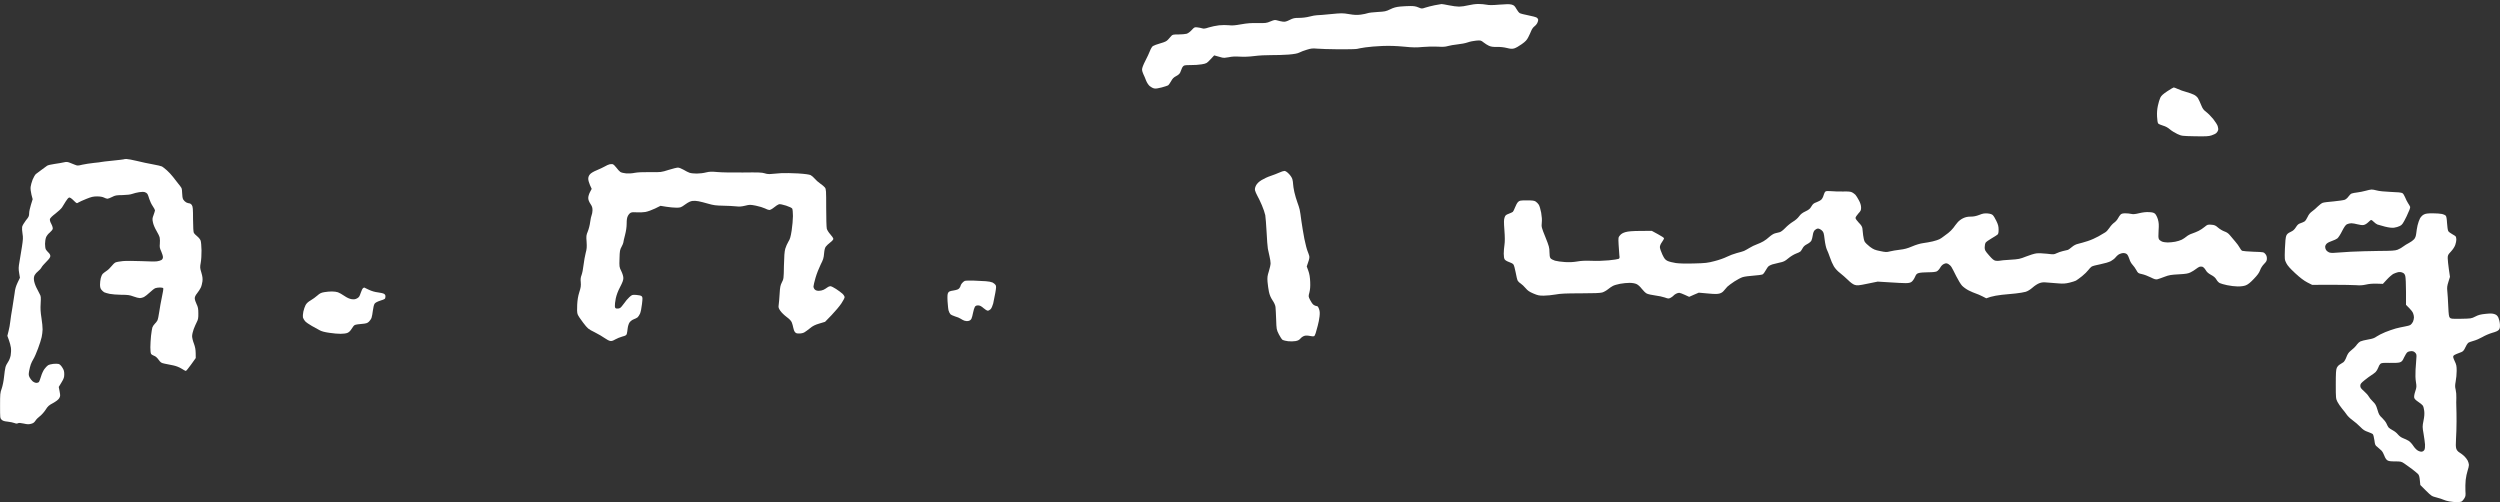 <?xml version="1.0" encoding="UTF-8" standalone="no"?><!DOCTYPE svg PUBLIC "-//W3C//DTD SVG 1.1//EN" "http://www.w3.org/Graphics/SVG/1.1/DTD/svg11.dtd"><svg width="100%" height="100%" viewBox="0 0 468 94" version="1.1" xmlns="http://www.w3.org/2000/svg" xmlns:xlink="http://www.w3.org/1999/xlink" xml:space="preserve" xmlns:serif="http://www.serif.com/" style="fill-rule:evenodd;clip-rule:evenodd;stroke-linejoin:round;stroke-miterlimit:1.414;"><rect x="0" y="0" width="468" height="94" fill="#333333" stroke="none"/><g><g><path d="M268.581,0.98c-0.595,0.124 -1.389,0.323 -1.761,0.447c-0.657,0.223 -0.67,0.223 -1.29,-0.038c-0.459,-0.198 -0.868,-0.272 -1.538,-0.26c-0.496,0 -1.351,0.05 -1.897,0.099c-0.744,0.075 -1.215,0.199 -1.86,0.521c-0.794,0.384 -1.004,0.422 -2.356,0.496c-0.819,0.037 -1.65,0.149 -1.848,0.223c-0.211,0.087 -0.794,0.199 -1.302,0.273c-0.744,0.087 -1.203,0.074 -2.195,-0.099c-1.191,-0.199 -1.389,-0.199 -3.41,0c-1.191,0.124 -2.357,0.211 -2.605,0.211c-0.235,0 -0.855,0.111 -1.364,0.248c-0.558,0.148 -1.327,0.248 -1.947,0.248c-0.892,0 -1.116,0.049 -1.785,0.384c-0.596,0.298 -0.868,0.372 -1.265,0.323c-0.285,-0.038 -0.744,-0.137 -1.017,-0.224c-0.471,-0.136 -0.571,-0.124 -1.302,0.174c-0.744,0.322 -0.905,0.335 -2.406,0.31c-1.215,-0.025 -1.984,0.037 -3.1,0.236c-1.154,0.21 -1.674,0.248 -2.294,0.173c-0.447,-0.049 -1.265,-0.049 -1.836,0.013c-0.558,0.062 -1.426,0.248 -1.91,0.396c-0.706,0.236 -0.967,0.273 -1.264,0.162c-0.211,-0.062 -0.621,-0.149 -0.906,-0.174c-0.496,-0.062 -0.558,-0.025 -1.041,0.508c-0.323,0.348 -0.695,0.621 -0.968,0.695c-0.248,0.062 -0.93,0.124 -1.513,0.124c-0.954,0 -1.103,0.025 -1.327,0.273c-0.136,0.161 -0.409,0.459 -0.607,0.682c-0.273,0.31 -0.583,0.459 -1.451,0.707c-0.608,0.173 -1.228,0.397 -1.389,0.508c-0.149,0.099 -0.397,0.496 -0.546,0.893c-0.148,0.397 -0.545,1.24 -0.88,1.885c-0.372,0.719 -0.608,1.339 -0.608,1.587c0,0.236 0.112,0.633 0.248,0.906c0.137,0.26 0.36,0.793 0.496,1.165c0.162,0.409 0.434,0.831 0.682,1.054c0.236,0.199 0.62,0.41 0.856,0.447c0.273,0.062 0.756,-0.013 1.389,-0.186c0.546,-0.149 1.079,-0.323 1.19,-0.385c0.112,-0.062 0.36,-0.409 0.558,-0.756c0.273,-0.509 0.484,-0.732 0.955,-0.98c0.397,-0.198 0.67,-0.446 0.769,-0.682c0.087,-0.198 0.223,-0.546 0.31,-0.769c0.087,-0.235 0.273,-0.471 0.447,-0.533c0.173,-0.062 0.756,-0.099 1.314,-0.087c0.558,0.013 1.439,-0.049 1.947,-0.136c0.905,-0.161 0.943,-0.186 1.637,-0.918l0.707,-0.756l0.533,0.148c0.298,0.087 0.719,0.211 0.943,0.261c0.272,0.074 0.682,0.049 1.24,-0.062c0.595,-0.137 1.19,-0.161 2.071,-0.112c0.831,0.05 1.723,0.013 2.728,-0.111c0.843,-0.112 2.22,-0.186 3.162,-0.174c0.918,0.012 2.369,-0.037 3.224,-0.099c1.141,-0.099 1.675,-0.199 2.047,-0.385c0.272,-0.148 0.905,-0.384 1.413,-0.533c0.769,-0.235 1.067,-0.273 1.86,-0.198c0.521,0.049 2.344,0.111 4.043,0.124c1.712,0.012 3.274,-0.025 3.472,-0.075c0.211,-0.062 0.918,-0.186 1.575,-0.285c0.67,-0.099 2.084,-0.223 3.163,-0.26c1.389,-0.05 2.554,-0.013 4.03,0.124c1.699,0.173 2.331,0.173 3.534,0.062c0.806,-0.075 2.046,-0.099 2.766,-0.062c1.004,0.062 1.451,0.037 1.947,-0.112c0.347,-0.099 1.165,-0.248 1.798,-0.31c0.632,-0.062 1.488,-0.223 1.897,-0.372c0.409,-0.149 1.141,-0.298 1.612,-0.335c0.844,-0.062 0.881,-0.049 1.364,0.335c0.273,0.223 0.732,0.509 1.005,0.633c0.384,0.173 0.769,0.235 1.488,0.21c0.608,-0.012 1.315,0.062 1.86,0.199c0.707,0.173 0.967,0.198 1.377,0.087c0.285,-0.075 0.917,-0.434 1.413,-0.794c0.72,-0.509 0.968,-0.781 1.24,-1.327c0.186,-0.372 0.447,-0.918 0.559,-1.215c0.124,-0.298 0.372,-0.645 0.57,-0.782c0.198,-0.136 0.434,-0.409 0.533,-0.607c0.099,-0.199 0.186,-0.471 0.186,-0.608c0,-0.136 -0.124,-0.335 -0.273,-0.434c-0.161,-0.099 -0.88,-0.298 -1.612,-0.434c-0.719,-0.136 -1.438,-0.322 -1.575,-0.409c-0.148,-0.087 -0.434,-0.447 -0.632,-0.806c-0.31,-0.546 -0.447,-0.67 -0.893,-0.794c-0.409,-0.099 -0.955,-0.099 -2.282,0.012c-1.302,0.112 -1.91,0.112 -2.393,0.013c-0.36,-0.075 -1.054,-0.137 -1.55,-0.137c-0.496,0 -1.34,0.112 -1.873,0.248c-0.533,0.137 -1.314,0.249 -1.724,0.249c-0.421,0 -1.277,-0.112 -1.922,-0.249c-0.645,-0.136 -1.252,-0.235 -1.364,-0.235c-0.111,0.012 -0.682,0.111 -1.277,0.223Z" style="fill:#fff;fill-rule:nonzero;"/><path d="M405.724,17.077c-0.819,0.545 -1.141,0.843 -1.315,1.215c-0.136,0.273 -0.335,0.93 -0.446,1.463c-0.149,0.67 -0.199,1.327 -0.162,2.071c0.025,0.645 0.112,1.178 0.211,1.29c0.087,0.099 0.496,0.285 0.893,0.397c0.484,0.136 0.918,0.372 1.29,0.694c0.297,0.261 0.93,0.657 1.389,0.868c0.843,0.385 0.855,0.385 3.298,0.434c2.059,0.037 2.567,0.013 3.101,-0.161c0.359,-0.112 0.768,-0.31 0.917,-0.446c0.149,-0.137 0.298,-0.385 0.335,-0.546c0.05,-0.161 0,-0.508 -0.087,-0.769c-0.087,-0.26 -0.471,-0.843 -0.831,-1.302c-0.372,-0.459 -0.954,-1.054 -1.302,-1.314c-0.521,-0.397 -0.682,-0.621 -0.967,-1.327c-0.186,-0.472 -0.446,-1.03 -0.583,-1.253c-0.124,-0.223 -0.459,-0.508 -0.731,-0.645c-0.273,-0.149 -0.918,-0.372 -1.439,-0.521c-0.521,-0.136 -1.24,-0.384 -1.587,-0.558c-0.36,-0.161 -0.707,-0.297 -0.782,-0.297c-0.074,0 -0.62,0.322 -1.202,0.707Z" style="fill:#fff;fill-rule:nonzero;"/><path d="M23.177,29.825c-0.037,0.025 -0.979,0.136 -2.083,0.248c-1.116,0.111 -2.071,0.223 -2.12,0.248c-0.05,0.025 -0.67,0.111 -1.377,0.173c-0.707,0.075 -1.687,0.224 -2.183,0.335c-0.843,0.211 -0.917,0.211 -1.426,0c-0.297,-0.124 -0.744,-0.297 -1.004,-0.397c-0.36,-0.136 -0.595,-0.148 -1.054,-0.037c-0.323,0.075 -1.104,0.211 -1.736,0.298c-0.633,0.087 -1.253,0.236 -1.377,0.335c-0.124,0.087 -0.583,0.421 -1.017,0.744c-0.434,0.322 -0.917,0.682 -1.079,0.806c-0.148,0.124 -0.421,0.583 -0.607,1.029c-0.174,0.447 -0.348,1.067 -0.385,1.389c-0.037,0.36 0.037,0.943 0.161,1.451l0.224,0.843l-0.323,1.042c-0.186,0.57 -0.335,1.302 -0.335,1.612c0,0.496 -0.074,0.67 -0.62,1.327c-0.334,0.434 -0.644,0.967 -0.694,1.203c-0.037,0.223 -0.012,0.806 0.074,1.277c0.124,0.732 0.1,1.079 -0.111,2.456c-0.137,0.88 -0.347,2.145 -0.459,2.802c-0.186,1.017 -0.186,1.339 -0.062,2.096l0.149,0.893l-0.447,0.93c-0.31,0.657 -0.471,1.203 -0.545,1.934c-0.075,0.546 -0.261,1.786 -0.422,2.741c-0.174,0.955 -0.347,2.121 -0.397,2.604c-0.049,0.472 -0.186,1.278 -0.322,1.774l-0.223,0.892l0.285,0.782c0.161,0.421 0.335,1.079 0.384,1.451c0.05,0.384 0.025,1.017 -0.049,1.426c-0.087,0.446 -0.286,0.942 -0.496,1.24c-0.199,0.273 -0.422,0.719 -0.484,0.992c-0.075,0.273 -0.186,1.079 -0.261,1.798c-0.074,0.757 -0.26,1.662 -0.434,2.17c-0.297,0.806 -0.31,1.03 -0.31,3.2c0,2.282 0,2.344 0.286,2.629c0.223,0.223 0.496,0.31 1.141,0.372c0.471,0.049 1.041,0.173 1.264,0.26c0.31,0.124 0.484,0.137 0.658,0.037c0.186,-0.086 0.471,-0.074 1.079,0.062c0.657,0.149 0.942,0.162 1.364,0.05c0.409,-0.099 0.607,-0.248 0.831,-0.583c0.148,-0.248 0.533,-0.632 0.855,-0.868c0.31,-0.236 0.794,-0.781 1.054,-1.19c0.41,-0.658 0.608,-0.831 1.389,-1.253c0.608,-0.335 0.992,-0.632 1.153,-0.905c0.211,-0.372 0.224,-0.471 0.075,-1.253l-0.161,-0.855l0.521,-0.856c0.434,-0.719 0.508,-0.942 0.508,-1.525c0,-0.546 -0.074,-0.806 -0.372,-1.265c-0.223,-0.36 -0.484,-0.608 -0.682,-0.657c-0.186,-0.05 -0.633,-0.05 -1.017,-0.013c-0.372,0.037 -0.818,0.161 -0.98,0.273c-0.161,0.112 -0.471,0.422 -0.669,0.707c-0.211,0.285 -0.496,0.905 -0.633,1.389c-0.149,0.483 -0.322,0.955 -0.384,1.029c-0.075,0.087 -0.285,0.161 -0.471,0.161c-0.199,0 -0.521,-0.136 -0.72,-0.31c-0.198,-0.173 -0.459,-0.508 -0.57,-0.744c-0.174,-0.372 -0.186,-0.546 -0.075,-1.178c0.075,-0.409 0.211,-0.955 0.31,-1.228c0.087,-0.26 0.31,-0.707 0.484,-0.992c0.186,-0.285 0.571,-1.165 0.868,-1.972c0.298,-0.793 0.608,-1.76 0.682,-2.145c0.087,-0.384 0.161,-1.017 0.174,-1.426c0.012,-0.397 -0.087,-1.377 -0.211,-2.158c-0.174,-1.079 -0.211,-1.748 -0.149,-2.728c0.062,-1.166 0.05,-1.352 -0.173,-1.736c-0.137,-0.236 -0.422,-0.794 -0.633,-1.24c-0.223,-0.447 -0.421,-1.067 -0.446,-1.377c-0.05,-0.384 0,-0.694 0.136,-0.955c0.112,-0.21 0.397,-0.533 0.645,-0.719c0.236,-0.186 0.521,-0.496 0.62,-0.694c0.099,-0.199 0.521,-0.695 0.93,-1.092c0.521,-0.52 0.732,-0.818 0.732,-1.054c0,-0.198 -0.137,-0.459 -0.36,-0.657c-0.198,-0.186 -0.422,-0.459 -0.496,-0.608c-0.074,-0.148 -0.136,-0.607 -0.136,-1.016c0,-0.41 0.086,-0.968 0.198,-1.241c0.099,-0.26 0.409,-0.657 0.682,-0.868c0.261,-0.223 0.509,-0.521 0.558,-0.682c0.037,-0.186 -0.049,-0.521 -0.26,-0.93c-0.223,-0.409 -0.31,-0.731 -0.261,-0.93c0.038,-0.173 0.459,-0.583 1.005,-0.992c0.521,-0.397 1.079,-0.918 1.252,-1.166c0.174,-0.248 0.496,-0.769 0.707,-1.141c0.223,-0.372 0.496,-0.694 0.633,-0.719c0.148,-0.037 0.446,0.161 0.831,0.546c0.582,0.57 0.595,0.583 0.892,0.384c0.174,-0.111 0.831,-0.409 1.476,-0.669c0.955,-0.385 1.302,-0.472 2.021,-0.472c0.583,0 1.005,0.075 1.29,0.211c0.236,0.124 0.533,0.223 0.657,0.223c0.124,0 0.521,-0.148 0.881,-0.334c0.57,-0.298 0.794,-0.335 1.947,-0.348c0.868,-0.024 1.488,-0.099 1.848,-0.235c0.297,-0.112 0.868,-0.248 1.265,-0.31c0.471,-0.075 0.855,-0.075 1.078,0c0.186,0.062 0.397,0.211 0.472,0.335c0.074,0.111 0.235,0.545 0.347,0.942c0.124,0.397 0.409,1.005 0.645,1.339c0.235,0.348 0.421,0.695 0.421,0.782c0,0.086 -0.124,0.471 -0.26,0.855c-0.236,0.62 -0.261,0.769 -0.124,1.402c0.074,0.409 0.36,1.066 0.645,1.55c0.285,0.459 0.558,1.041 0.62,1.302c0.049,0.26 0.062,0.781 0.025,1.166c-0.062,0.595 -0.013,0.818 0.26,1.413c0.174,0.397 0.322,0.868 0.322,1.067c0,0.235 -0.099,0.421 -0.285,0.545c-0.161,0.1 -0.533,0.211 -0.843,0.248c-0.298,0.05 -1.612,0.025 -2.914,-0.037c-1.29,-0.049 -2.84,-0.062 -3.435,-0.012c-0.596,0.062 -1.24,0.173 -1.414,0.26c-0.186,0.087 -0.521,0.409 -0.757,0.719c-0.235,0.31 -0.657,0.707 -0.942,0.881c-0.273,0.186 -0.608,0.434 -0.719,0.558c-0.112,0.136 -0.261,0.484 -0.335,0.794c-0.074,0.31 -0.136,0.843 -0.136,1.19c0,0.459 0.074,0.732 0.26,0.967c0.136,0.174 0.372,0.385 0.521,0.472c0.149,0.074 0.607,0.21 1.017,0.297c0.409,0.087 1.389,0.161 2.182,0.174c1.228,0 1.563,0.049 2.27,0.31c0.458,0.174 0.992,0.31 1.203,0.31c0.198,0 0.545,-0.087 0.768,-0.198c0.224,-0.112 0.72,-0.509 1.104,-0.869c0.384,-0.372 0.843,-0.719 1.029,-0.793c0.174,-0.062 0.571,-0.124 0.881,-0.124c0.322,0 0.583,0.062 0.607,0.149c0.038,0.086 -0.074,0.83 -0.26,1.649c-0.174,0.818 -0.397,2.058 -0.496,2.765c-0.099,0.707 -0.248,1.426 -0.347,1.612c-0.099,0.186 -0.323,0.472 -0.496,0.633c-0.174,0.161 -0.372,0.471 -0.447,0.682c-0.062,0.211 -0.173,0.918 -0.248,1.562c-0.062,0.645 -0.124,1.613 -0.124,2.146c0,0.533 0.05,1.079 0.124,1.203c0.062,0.124 0.31,0.297 0.546,0.372c0.285,0.087 0.583,0.347 0.868,0.744c0.397,0.545 0.496,0.607 1.153,0.744c0.397,0.074 1.116,0.223 1.6,0.322c0.546,0.112 1.129,0.348 1.55,0.608c0.372,0.236 0.732,0.434 0.794,0.434c0.074,0 0.521,-0.546 0.992,-1.203l0.868,-1.215l-0.012,-0.93c-0.013,-0.682 -0.1,-1.154 -0.335,-1.786c-0.186,-0.459 -0.335,-1.091 -0.335,-1.377c0,-0.285 0.136,-0.892 0.298,-1.326c0.173,-0.447 0.434,-1.042 0.595,-1.352c0.235,-0.447 0.285,-0.732 0.273,-1.6c0,-0.88 -0.062,-1.166 -0.335,-1.736c-0.186,-0.372 -0.335,-0.856 -0.335,-1.079c0,-0.26 0.136,-0.558 0.434,-0.93c0.236,-0.298 0.546,-0.756 0.682,-1.042c0.136,-0.272 0.273,-0.806 0.322,-1.19c0.062,-0.533 0.013,-0.905 -0.198,-1.637c-0.273,-0.893 -0.273,-1.005 -0.124,-1.848c0.099,-0.496 0.161,-1.538 0.149,-2.319c-0.013,-0.781 -0.087,-1.6 -0.161,-1.823c-0.075,-0.223 -0.348,-0.57 -0.62,-0.793c-0.273,-0.211 -0.558,-0.509 -0.645,-0.645c-0.099,-0.186 -0.149,-1.017 -0.161,-2.592c0,-1.947 -0.038,-2.356 -0.224,-2.629c-0.111,-0.174 -0.322,-0.323 -0.459,-0.323c-0.136,0 -0.409,-0.086 -0.607,-0.186c-0.199,-0.111 -0.447,-0.359 -0.558,-0.558c-0.112,-0.21 -0.186,-0.682 -0.186,-1.116c0,-0.421 -0.062,-0.88 -0.137,-1.029c-0.086,-0.149 -0.359,-0.521 -0.62,-0.831c-0.248,-0.31 -0.682,-0.868 -0.955,-1.228c-0.272,-0.359 -0.793,-0.917 -1.153,-1.24c-0.372,-0.322 -0.781,-0.657 -0.918,-0.719c-0.136,-0.074 -0.905,-0.26 -1.698,-0.397c-0.794,-0.136 -2.121,-0.421 -2.964,-0.632c-0.844,-0.199 -1.736,-0.372 -1.984,-0.372c-0.236,0 -0.472,0.025 -0.497,0.062Z" style="fill:#fff;fill-rule:nonzero;"/><path d="M114.077,30.767c-0.186,0.038 -0.571,0.224 -0.868,0.397c-0.298,0.174 -0.98,0.484 -1.501,0.707c-0.583,0.236 -1.091,0.533 -1.277,0.769c-0.211,0.248 -0.31,0.521 -0.31,0.843c0,0.248 0.149,0.781 0.322,1.166l0.323,0.707l-0.323,0.607c-0.186,0.348 -0.322,0.819 -0.322,1.092c0,0.322 0.124,0.669 0.397,1.091c0.335,0.496 0.397,0.719 0.397,1.24c-0.013,0.347 -0.087,0.744 -0.162,0.893c-0.074,0.149 -0.198,0.719 -0.272,1.277c-0.062,0.558 -0.273,1.352 -0.447,1.774c-0.285,0.694 -0.31,0.843 -0.223,1.934c0.062,0.98 0.037,1.339 -0.174,2.108c-0.136,0.509 -0.31,1.513 -0.397,2.232c-0.074,0.72 -0.248,1.563 -0.372,1.885c-0.173,0.447 -0.21,0.769 -0.148,1.364c0.049,0.645 0.012,0.968 -0.273,1.836c-0.236,0.756 -0.347,1.426 -0.397,2.368c-0.05,0.844 -0.025,1.464 0.074,1.749c0.075,0.248 0.546,0.967 1.042,1.6c0.868,1.128 0.942,1.19 2.145,1.785c0.682,0.348 1.526,0.831 1.873,1.092c0.347,0.248 0.806,0.496 1.004,0.533c0.298,0.062 0.534,-0.012 0.98,-0.273c0.323,-0.186 0.93,-0.434 1.339,-0.545c0.596,-0.149 0.757,-0.249 0.831,-0.497c0.05,-0.173 0.124,-0.632 0.161,-1.016c0.05,-0.422 0.186,-0.868 0.348,-1.117c0.173,-0.235 0.483,-0.483 0.781,-0.595c0.285,-0.099 0.608,-0.273 0.732,-0.372c0.124,-0.099 0.322,-0.421 0.458,-0.694c0.124,-0.285 0.286,-1.079 0.36,-1.774c0.137,-1.128 0.124,-1.289 -0.05,-1.475c-0.136,-0.124 -0.483,-0.211 -1.004,-0.248c-0.769,-0.05 -0.806,-0.038 -1.314,0.421c-0.286,0.261 -0.745,0.794 -1.005,1.191c-0.273,0.397 -0.608,0.769 -0.744,0.843c-0.136,0.074 -0.397,0.124 -0.583,0.099c-0.273,-0.025 -0.347,-0.111 -0.372,-0.446c-0.025,-0.223 0.05,-0.856 0.161,-1.426c0.149,-0.695 0.41,-1.389 0.819,-2.17c0.446,-0.844 0.607,-1.29 0.607,-1.662c0,-0.323 -0.148,-0.806 -0.384,-1.302c-0.384,-0.782 -0.384,-0.806 -0.335,-2.369c0.037,-1.426 0.075,-1.637 0.385,-2.195c0.186,-0.335 0.334,-0.707 0.334,-0.806c0,-0.112 0.137,-0.732 0.31,-1.376c0.199,-0.769 0.31,-1.501 0.31,-2.158c0,-0.695 0.062,-1.129 0.224,-1.426c0.111,-0.236 0.347,-0.509 0.521,-0.596c0.21,-0.111 0.57,-0.136 1.14,-0.086c0.459,0.037 1.179,0.012 1.613,-0.062c0.434,-0.075 1.24,-0.372 1.81,-0.645l1.029,-0.509l1.079,0.174c0.596,0.099 1.439,0.174 1.885,0.174c0.769,0 0.856,-0.025 1.662,-0.608c0.583,-0.422 1.004,-0.62 1.364,-0.657c0.273,-0.038 0.794,-0.013 1.129,0.062c0.347,0.062 1.153,0.272 1.798,0.458c0.979,0.286 1.451,0.348 2.79,0.373c0.893,0.012 1.984,0.074 2.443,0.124c0.62,0.074 1.029,0.037 1.699,-0.124c0.843,-0.211 0.942,-0.211 2.021,0c0.62,0.124 1.377,0.359 1.674,0.508c0.298,0.161 0.682,0.298 0.831,0.298c0.161,0 0.571,-0.224 0.893,-0.496c0.335,-0.286 0.744,-0.534 0.905,-0.583c0.186,-0.05 0.72,0.062 1.34,0.26c0.632,0.211 1.079,0.422 1.153,0.571c0.062,0.124 0.124,0.756 0.124,1.388c0,0.633 -0.112,1.836 -0.236,2.679c-0.198,1.24 -0.31,1.625 -0.62,2.108c-0.198,0.323 -0.459,0.918 -0.583,1.327c-0.148,0.546 -0.21,1.414 -0.248,3.187c-0.037,2.381 -0.049,2.468 -0.384,3.1c-0.285,0.571 -0.347,0.869 -0.422,2.146c-0.049,0.818 -0.124,1.736 -0.173,2.046c-0.075,0.496 -0.037,0.632 0.297,1.129c0.211,0.31 0.744,0.83 1.178,1.153c0.546,0.397 0.856,0.731 0.98,1.041c0.099,0.249 0.223,0.695 0.273,0.98c0.05,0.298 0.186,0.657 0.31,0.806c0.186,0.236 0.347,0.285 0.843,0.273c0.372,0 0.757,-0.099 0.98,-0.248c0.211,-0.124 0.67,-0.471 1.029,-0.756c0.471,-0.397 0.918,-0.62 1.712,-0.856l1.078,-0.323l1.216,-1.252c0.669,-0.694 1.488,-1.674 1.823,-2.17c0.347,-0.509 0.62,-1.042 0.62,-1.191c0,-0.149 -0.186,-0.446 -0.397,-0.645c-0.223,-0.21 -0.769,-0.607 -1.203,-0.892c-0.434,-0.286 -0.905,-0.521 -1.066,-0.521c-0.149,0 -0.41,0.099 -0.571,0.235c-0.161,0.124 -0.471,0.323 -0.694,0.434c-0.224,0.112 -0.62,0.199 -0.906,0.199c-0.334,0 -0.582,-0.087 -0.744,-0.248c-0.136,-0.137 -0.248,-0.385 -0.248,-0.558c0,-0.161 0.174,-0.906 0.385,-1.637c0.211,-0.732 0.645,-1.836 0.955,-2.456c0.483,-0.942 0.582,-1.264 0.644,-2.083c0.062,-0.67 0.149,-1.066 0.335,-1.302c0.137,-0.186 0.509,-0.533 0.819,-0.769c0.335,-0.248 0.583,-0.533 0.583,-0.67c0,-0.124 -0.248,-0.508 -0.558,-0.843c-0.31,-0.335 -0.608,-0.818 -0.67,-1.066c-0.062,-0.261 -0.112,-2.009 -0.112,-3.919c0,-3.224 -0.012,-3.472 -0.235,-3.782c-0.137,-0.174 -0.534,-0.521 -0.893,-0.757c-0.347,-0.235 -0.806,-0.645 -1.017,-0.905c-0.211,-0.248 -0.546,-0.546 -0.757,-0.657c-0.248,-0.124 -1.016,-0.236 -2.368,-0.323c-1.104,-0.062 -2.542,-0.087 -3.187,-0.049c-0.645,0.037 -1.464,0.111 -1.823,0.148c-0.434,0.05 -0.843,0.013 -1.24,-0.124c-0.496,-0.161 -1.178,-0.186 -4.068,-0.148c-1.91,0.024 -4.067,-0.013 -4.787,-0.087c-1.116,-0.099 -1.45,-0.087 -2.133,0.074c-0.458,0.124 -1.227,0.211 -1.736,0.211c-0.508,0 -1.103,-0.062 -1.339,-0.149c-0.236,-0.074 -0.732,-0.335 -1.104,-0.558c-0.384,-0.223 -0.855,-0.409 -1.066,-0.409c-0.211,0 -1.005,0.198 -1.761,0.434c-1.377,0.434 -1.389,0.446 -3.46,0.409c-1.364,-0.012 -2.356,0.037 -2.865,0.137c-0.446,0.099 -1.116,0.136 -1.575,0.111c-0.446,-0.037 -0.942,-0.161 -1.116,-0.273c-0.173,-0.111 -0.508,-0.483 -0.744,-0.806c-0.248,-0.334 -0.558,-0.632 -0.719,-0.657c-0.149,-0.025 -0.422,-0.012 -0.595,0.037Z" style="fill:#fff;fill-rule:nonzero;"/><path d="M239.463,32.317c-0.372,0.174 -1.103,0.447 -1.612,0.62c-0.508,0.162 -1.277,0.521 -1.699,0.782c-0.545,0.347 -0.843,0.645 -1.029,1.004c-0.186,0.372 -0.236,0.633 -0.186,0.905c0.05,0.224 0.248,0.67 0.434,1.017c0.198,0.335 0.583,1.141 0.856,1.786c0.272,0.633 0.558,1.476 0.632,1.86c0.062,0.385 0.174,1.811 0.248,3.175c0.062,1.364 0.174,2.753 0.236,3.1c0.062,0.335 0.211,0.98 0.31,1.426c0.111,0.447 0.198,1.03 0.198,1.302c0,0.273 -0.149,0.943 -0.322,1.489c-0.273,0.855 -0.31,1.128 -0.248,1.984c0.049,0.545 0.161,1.376 0.26,1.847c0.124,0.596 0.335,1.092 0.67,1.6c0.31,0.447 0.521,0.93 0.558,1.24c0.037,0.285 0.087,1.352 0.124,2.369c0.062,1.835 0.062,1.872 0.508,2.765c0.248,0.496 0.571,0.968 0.72,1.054c0.148,0.075 0.607,0.186 1.016,0.236c0.41,0.05 1.03,0.037 1.365,-0.025c0.458,-0.074 0.706,-0.211 0.942,-0.483c0.174,-0.211 0.508,-0.435 0.732,-0.497c0.26,-0.074 0.62,-0.074 1.017,0.013c0.334,0.074 0.682,0.099 0.781,0.062c0.099,-0.037 0.235,-0.298 0.322,-0.595c0.075,-0.298 0.248,-0.918 0.385,-1.389c0.136,-0.472 0.285,-1.253 0.335,-1.724c0.074,-0.657 0.049,-0.992 -0.1,-1.401c-0.149,-0.41 -0.26,-0.546 -0.459,-0.546c-0.148,0 -0.409,-0.112 -0.582,-0.248c-0.174,-0.136 -0.459,-0.546 -0.633,-0.905c-0.322,-0.645 -0.322,-0.658 -0.124,-1.389c0.137,-0.533 0.186,-1.104 0.149,-1.984c-0.037,-0.893 -0.136,-1.476 -0.347,-2.071l-0.298,-0.819l0.273,-0.806c0.198,-0.545 0.26,-0.905 0.198,-1.153c-0.049,-0.199 -0.198,-0.608 -0.322,-0.918c-0.136,-0.31 -0.397,-1.339 -0.595,-2.294c-0.186,-0.955 -0.434,-2.468 -0.558,-3.348c-0.112,-0.893 -0.248,-1.848 -0.323,-2.133c-0.062,-0.285 -0.26,-0.905 -0.434,-1.364c-0.173,-0.459 -0.421,-1.315 -0.558,-1.898c-0.124,-0.583 -0.235,-1.252 -0.235,-1.488c0,-0.235 -0.062,-0.657 -0.137,-0.93c-0.087,-0.297 -0.36,-0.707 -0.67,-1.017c-0.322,-0.335 -0.632,-0.533 -0.818,-0.533c-0.161,0 -0.608,0.149 -0.98,0.322Z" style="fill:#fff;fill-rule:nonzero;"/><path d="M442.84,35.715c-0.447,0.124 -1.141,0.261 -1.55,0.31c-0.41,0.038 -0.881,0.137 -1.055,0.199c-0.173,0.062 -0.434,0.322 -0.595,0.558c-0.161,0.248 -0.471,0.508 -0.682,0.607c-0.223,0.087 -1.153,0.224 -2.071,0.31c-0.917,0.075 -1.848,0.186 -2.058,0.261c-0.199,0.062 -0.62,0.372 -0.93,0.682c-0.298,0.31 -0.794,0.732 -1.092,0.942c-0.372,0.273 -0.62,0.571 -0.831,1.042c-0.161,0.36 -0.421,0.744 -0.57,0.831c-0.161,0.099 -0.496,0.248 -0.769,0.335c-0.36,0.111 -0.57,0.297 -0.843,0.744c-0.273,0.434 -0.521,0.657 -0.992,0.88c-0.484,0.224 -0.682,0.397 -0.819,0.732c-0.111,0.285 -0.198,1.091 -0.248,2.443c-0.062,1.972 -0.062,2.021 0.261,2.666c0.235,0.471 0.694,0.992 1.674,1.898c0.905,0.843 1.637,1.388 2.257,1.711l0.905,0.459l3.671,-0.013c2.021,0 4.092,0.038 4.601,0.075c0.682,0.062 1.165,0.025 1.798,-0.112c0.57,-0.136 1.265,-0.198 2.021,-0.173l1.153,0.037l0.769,-0.831c0.422,-0.459 0.968,-0.918 1.203,-1.042c0.236,-0.111 0.62,-0.26 0.856,-0.31c0.285,-0.062 0.57,-0.037 0.831,0.075c0.31,0.124 0.434,0.285 0.533,0.644c0.074,0.261 0.136,1.575 0.136,2.939l0,2.456l0.571,0.57c0.322,0.31 0.657,0.744 0.744,0.968c0.099,0.223 0.173,0.582 0.173,0.793c0,0.211 -0.074,0.571 -0.173,0.806c-0.099,0.223 -0.31,0.496 -0.471,0.608c-0.149,0.099 -0.645,0.248 -1.092,0.31c-0.446,0.074 -1.203,0.248 -1.686,0.372c-0.484,0.136 -1.364,0.446 -1.96,0.682c-0.595,0.248 -1.314,0.608 -1.612,0.818c-0.409,0.298 -0.769,0.422 -1.599,0.559c-0.583,0.099 -1.228,0.26 -1.439,0.359c-0.211,0.112 -0.471,0.347 -0.595,0.521c-0.124,0.186 -0.372,0.484 -0.558,0.657c-0.186,0.174 -0.521,0.472 -0.757,0.658c-0.285,0.235 -0.508,0.582 -0.694,1.078c-0.149,0.41 -0.397,0.844 -0.558,0.968c-0.161,0.124 -0.471,0.322 -0.682,0.434c-0.223,0.124 -0.472,0.409 -0.571,0.645c-0.149,0.334 -0.186,1.041 -0.186,3.087c0,2.567 0.013,2.667 0.31,3.262c0.174,0.335 0.571,0.918 0.881,1.29c0.322,0.372 0.719,0.892 0.893,1.153c0.173,0.248 0.644,0.707 1.066,1.004c0.422,0.298 1.067,0.856 1.439,1.24c0.52,0.546 0.843,0.745 1.438,0.943c0.422,0.149 0.843,0.335 0.918,0.434c0.087,0.099 0.211,0.608 0.285,1.128c0.112,0.869 0.161,0.968 0.57,1.265c0.236,0.186 0.571,0.484 0.745,0.658c0.173,0.173 0.421,0.607 0.545,0.967c0.137,0.384 0.347,0.719 0.558,0.856c0.248,0.161 0.583,0.21 1.451,0.21c1.054,0 1.178,0.025 1.699,0.372c0.323,0.211 0.98,0.682 1.488,1.067c0.496,0.384 1.017,0.818 1.141,0.955c0.161,0.186 0.261,0.545 0.31,1.141l0.087,0.88l1.054,1.054c1.029,1.017 1.079,1.054 2.009,1.29c0.521,0.136 1.104,0.322 1.29,0.422c0.198,0.099 0.682,0.235 1.091,0.31c0.397,0.074 1.029,0.136 1.389,0.136c0.372,0 0.781,-0.05 0.905,-0.124c0.124,-0.062 0.347,-0.322 0.496,-0.57c0.248,-0.385 0.273,-0.559 0.211,-1.451c-0.025,-0.558 -0.012,-1.464 0.05,-2.022c0.062,-0.545 0.223,-1.327 0.359,-1.723c0.137,-0.397 0.248,-0.881 0.248,-1.079c0,-0.199 -0.111,-0.558 -0.235,-0.819c-0.137,-0.248 -0.422,-0.632 -0.658,-0.843c-0.223,-0.211 -0.62,-0.509 -0.868,-0.657c-0.297,-0.174 -0.508,-0.422 -0.607,-0.72c-0.1,-0.31 -0.112,-0.855 -0.05,-1.823c0.05,-0.756 0.099,-2.219 0.099,-3.236c0,-1.029 -0.012,-2.257 -0.037,-2.728c-0.025,-0.484 -0.025,-1.265 0,-1.737c0.025,-0.483 -0.037,-1.153 -0.124,-1.512c-0.136,-0.546 -0.136,-0.782 0,-1.551c0.099,-0.496 0.186,-1.389 0.186,-1.971c0,-0.93 -0.05,-1.166 -0.372,-1.836c-0.273,-0.595 -0.335,-0.818 -0.236,-0.979c0.075,-0.112 0.36,-0.286 0.62,-0.372c0.261,-0.1 0.67,-0.248 0.893,-0.348c0.298,-0.124 0.472,-0.334 0.695,-0.818c0.161,-0.36 0.397,-0.744 0.521,-0.868c0.124,-0.112 0.595,-0.298 1.041,-0.409c0.447,-0.112 1.178,-0.434 1.65,-0.707c0.459,-0.273 1.289,-0.633 1.847,-0.794c0.682,-0.186 1.092,-0.372 1.241,-0.57c0.186,-0.224 0.223,-0.447 0.198,-1.03c-0.025,-0.409 -0.161,-0.967 -0.285,-1.24c-0.186,-0.384 -0.36,-0.533 -0.744,-0.669c-0.397,-0.124 -0.744,-0.137 -1.674,-0.038c-0.918,0.087 -1.352,0.211 -1.923,0.509c-0.719,0.372 -0.793,0.372 -2.629,0.409c-1.674,0.025 -1.922,0.012 -2.108,-0.186c-0.186,-0.186 -0.235,-0.546 -0.31,-2.17c-0.037,-1.067 -0.124,-2.332 -0.173,-2.79c-0.075,-0.72 -0.038,-1.005 0.21,-1.786l0.286,-0.918l-0.211,-1.451c-0.112,-0.793 -0.211,-1.723 -0.211,-2.046c0,-0.546 0.05,-0.657 0.608,-1.24c0.359,-0.384 0.682,-0.88 0.806,-1.24c0.111,-0.323 0.198,-0.757 0.198,-0.955c0,-0.186 -0.037,-0.446 -0.074,-0.558c-0.05,-0.112 -0.348,-0.335 -0.682,-0.496c-0.335,-0.174 -0.67,-0.434 -0.757,-0.583c-0.087,-0.161 -0.186,-0.831 -0.223,-1.488c-0.05,-0.868 -0.124,-1.265 -0.26,-1.414c-0.112,-0.099 -0.422,-0.248 -0.683,-0.297c-0.26,-0.062 -1.041,-0.124 -1.723,-0.124c-0.943,0 -1.352,0.049 -1.674,0.223c-0.261,0.124 -0.546,0.421 -0.72,0.719c-0.148,0.285 -0.359,0.868 -0.459,1.302c-0.099,0.434 -0.21,1.116 -0.248,1.513c-0.062,0.509 -0.173,0.819 -0.396,1.091c-0.174,0.199 -0.608,0.521 -0.955,0.695c-0.347,0.174 -0.844,0.484 -1.104,0.682c-0.26,0.211 -0.732,0.471 -1.054,0.595c-0.484,0.174 -1.066,0.211 -3.497,0.223c-1.6,0.013 -3.968,0.087 -5.271,0.149c-1.289,0.075 -2.653,0.161 -3.013,0.199c-0.397,0.049 -0.806,0.012 -1.029,-0.075c-0.199,-0.087 -0.447,-0.273 -0.546,-0.421c-0.099,-0.137 -0.186,-0.41 -0.186,-0.608c0,-0.211 0.124,-0.459 0.298,-0.62c0.173,-0.161 0.607,-0.385 0.979,-0.496c0.372,-0.124 0.831,-0.335 1.005,-0.471c0.186,-0.149 0.583,-0.757 0.88,-1.364c0.41,-0.794 0.658,-1.154 0.918,-1.29c0.211,-0.099 0.57,-0.186 0.818,-0.186c0.236,0 0.769,0.087 1.166,0.198c0.434,0.124 0.893,0.174 1.153,0.124c0.249,-0.049 0.596,-0.26 0.844,-0.508c0.235,-0.236 0.483,-0.434 0.558,-0.434c0.074,0 0.297,0.161 0.483,0.359c0.199,0.199 0.496,0.422 0.682,0.496c0.174,0.062 0.819,0.248 1.414,0.397c0.757,0.186 1.29,0.248 1.699,0.199c0.335,-0.038 0.819,-0.186 1.091,-0.323c0.434,-0.223 0.571,-0.421 1.253,-1.798c0.484,-1.004 0.719,-1.624 0.67,-1.773c-0.038,-0.124 -0.224,-0.447 -0.41,-0.72c-0.173,-0.272 -0.421,-0.768 -0.545,-1.091c-0.124,-0.322 -0.348,-0.669 -0.484,-0.756c-0.186,-0.124 -0.893,-0.199 -2.195,-0.236c-1.153,-0.049 -2.195,-0.149 -2.604,-0.273c-0.372,-0.099 -0.819,-0.186 -0.992,-0.173c-0.174,0 -0.67,0.111 -1.116,0.235Zm9.288,30.308c0.248,0.273 0.273,0.385 0.211,1.092c-0.037,0.421 -0.112,1.389 -0.149,2.133c-0.05,0.843 -0.025,1.699 0.074,2.269c0.137,0.856 0.124,0.992 -0.136,1.773c-0.174,0.521 -0.236,0.955 -0.186,1.166c0.05,0.223 0.31,0.471 0.757,0.769c0.372,0.236 0.756,0.558 0.855,0.707c0.099,0.149 0.223,0.595 0.261,0.992c0.062,0.508 0.024,1.054 -0.137,1.835c-0.211,1.079 -0.211,1.153 0.013,2.443c0.124,0.732 0.248,1.637 0.272,2.009c0.025,0.409 -0.024,0.806 -0.111,0.992c-0.112,0.199 -0.298,0.323 -0.509,0.347c-0.186,0.025 -0.52,-0.074 -0.756,-0.223c-0.236,-0.136 -0.608,-0.533 -0.831,-0.88c-0.223,-0.347 -0.595,-0.757 -0.843,-0.918c-0.248,-0.149 -0.719,-0.384 -1.042,-0.496c-0.384,-0.149 -0.719,-0.397 -0.98,-0.707c-0.198,-0.26 -0.632,-0.607 -0.954,-0.769c-0.311,-0.161 -0.658,-0.397 -0.782,-0.521c-0.111,-0.136 -0.285,-0.458 -0.397,-0.731c-0.111,-0.273 -0.483,-0.744 -0.806,-1.054c-0.533,-0.484 -0.644,-0.682 -0.893,-1.55c-0.248,-0.844 -0.384,-1.079 -0.868,-1.551c-0.322,-0.31 -0.669,-0.731 -0.781,-0.954c-0.111,-0.211 -0.508,-0.658 -0.88,-0.98c-0.558,-0.496 -0.682,-0.657 -0.682,-0.992c0,-0.347 0.111,-0.496 0.818,-1.067c0.447,-0.359 1.017,-0.781 1.265,-0.93c0.248,-0.149 0.583,-0.409 0.769,-0.57c0.173,-0.174 0.397,-0.533 0.496,-0.819c0.087,-0.272 0.273,-0.607 0.397,-0.719c0.211,-0.186 0.459,-0.211 1.723,-0.186c0.918,0.025 1.65,-0.012 1.923,-0.099c0.384,-0.137 0.508,-0.273 0.806,-0.93c0.198,-0.434 0.483,-0.881 0.632,-0.98c0.149,-0.111 0.484,-0.198 0.719,-0.198c0.323,0 0.534,0.087 0.732,0.297Z" style="fill:#fff;fill-rule:nonzero;"/><path d="M341.747,35.839c-0.124,0.075 -0.285,0.385 -0.36,0.682c-0.074,0.31 -0.273,0.682 -0.422,0.831c-0.161,0.161 -0.57,0.385 -0.917,0.509c-0.509,0.173 -0.682,0.322 -0.955,0.781c-0.26,0.446 -0.484,0.632 -1.116,0.93c-0.583,0.273 -0.893,0.521 -1.191,0.93c-0.235,0.335 -0.706,0.744 -1.153,1.005c-0.409,0.248 -1.054,0.768 -1.426,1.165c-0.409,0.422 -0.831,0.744 -1.054,0.794c-0.199,0.05 -0.583,0.136 -0.856,0.211c-0.273,0.062 -0.719,0.347 -1.054,0.645c-0.31,0.297 -0.831,0.682 -1.141,0.855c-0.31,0.186 -0.868,0.434 -1.24,0.571c-0.372,0.124 -0.98,0.421 -1.352,0.657c-0.372,0.223 -0.83,0.484 -1.029,0.57c-0.186,0.075 -0.794,0.261 -1.352,0.397c-0.558,0.149 -1.388,0.459 -1.847,0.695c-0.459,0.235 -1.488,0.607 -2.295,0.806c-1.314,0.347 -1.736,0.397 -3.844,0.446c-1.538,0.05 -2.74,0.013 -3.41,-0.074c-0.571,-0.087 -1.277,-0.261 -1.563,-0.397c-0.446,-0.223 -0.582,-0.384 -0.979,-1.203c-0.248,-0.521 -0.447,-1.141 -0.459,-1.352c-0.013,-0.272 0.124,-0.595 0.384,-0.967c0.224,-0.31 0.397,-0.632 0.397,-0.719c0,-0.087 -0.521,-0.434 -1.153,-0.769l-1.141,-0.62l-2.121,0.012c-1.55,0.013 -2.306,0.075 -2.815,0.224c-0.471,0.136 -0.793,0.322 -1.017,0.595c-0.322,0.384 -0.334,0.409 -0.26,1.761c0.037,0.756 0.099,1.637 0.136,1.959c0.075,0.484 0.05,0.595 -0.148,0.695c-0.124,0.062 -0.955,0.186 -1.836,0.272c-0.93,0.087 -2.306,0.137 -3.224,0.087c-1.141,-0.037 -1.922,-0.012 -2.666,0.124c-0.719,0.124 -1.451,0.161 -2.294,0.112c-0.682,-0.037 -1.526,-0.161 -1.885,-0.261c-0.36,-0.111 -0.732,-0.31 -0.844,-0.471c-0.124,-0.173 -0.186,-0.558 -0.186,-1.153c0,-0.794 -0.074,-1.079 -0.756,-2.778c-0.744,-1.835 -0.757,-1.922 -0.682,-2.691c0.062,-0.533 0.012,-1.166 -0.112,-1.885c-0.111,-0.608 -0.31,-1.265 -0.434,-1.476c-0.136,-0.211 -0.384,-0.483 -0.583,-0.607c-0.272,-0.186 -0.595,-0.224 -1.661,-0.224c-1.228,0 -1.352,0.025 -1.637,0.286c-0.174,0.161 -0.422,0.62 -0.571,1.017c-0.149,0.396 -0.335,0.768 -0.421,0.843c-0.087,0.074 -0.434,0.235 -0.769,0.359c-0.533,0.199 -0.645,0.298 -0.781,0.72c-0.137,0.397 -0.137,0.855 -0.025,2.356c0.099,1.314 0.099,2.12 0.012,2.728c-0.074,0.471 -0.136,1.228 -0.136,1.674c0,0.521 0.062,0.906 0.186,1.079c0.099,0.149 0.459,0.36 0.793,0.471c0.335,0.112 0.695,0.298 0.806,0.422c0.124,0.136 0.31,0.769 0.447,1.525c0.124,0.72 0.298,1.426 0.397,1.575c0.087,0.149 0.335,0.385 0.558,0.521c0.223,0.137 0.62,0.521 0.905,0.856c0.397,0.471 0.707,0.682 1.463,1.004c0.819,0.347 1.092,0.409 1.947,0.397c0.546,0 1.526,-0.099 2.17,-0.211c0.931,-0.173 1.923,-0.223 4.7,-0.223c2.555,0 3.671,-0.05 4.068,-0.161c0.298,-0.087 0.781,-0.36 1.066,-0.595c0.286,-0.236 0.707,-0.521 0.931,-0.633c0.223,-0.124 0.83,-0.297 1.351,-0.397c0.509,-0.099 1.302,-0.173 1.749,-0.173c0.521,0 1.017,0.086 1.314,0.223c0.286,0.124 0.682,0.484 0.992,0.893c0.286,0.372 0.707,0.781 0.943,0.893c0.235,0.111 0.942,0.272 1.55,0.347c0.62,0.074 1.426,0.248 1.811,0.384c0.644,0.236 0.731,0.236 1.066,0.062c0.198,-0.099 0.446,-0.273 0.533,-0.384c0.087,-0.112 0.323,-0.285 0.509,-0.385c0.198,-0.099 0.459,-0.173 0.583,-0.173c0.136,0 0.607,0.173 1.054,0.384l0.818,0.372l0.893,-0.397l0.905,-0.384l1.674,0.149c1.29,0.124 1.811,0.124 2.208,0.012c0.335,-0.087 0.62,-0.285 0.806,-0.521c0.161,-0.21 0.459,-0.545 0.657,-0.756c0.211,-0.198 0.806,-0.645 1.339,-0.992c0.534,-0.347 1.228,-0.707 1.551,-0.806c0.322,-0.099 1.227,-0.223 2.008,-0.273c0.782,-0.05 1.551,-0.161 1.712,-0.236c0.149,-0.086 0.409,-0.434 0.583,-0.769c0.173,-0.334 0.434,-0.694 0.595,-0.806c0.161,-0.099 0.446,-0.235 0.645,-0.297c0.211,-0.062 0.793,-0.211 1.314,-0.323c0.806,-0.161 1.042,-0.285 1.662,-0.806c0.409,-0.347 1.042,-0.731 1.426,-0.88c0.372,-0.137 0.757,-0.31 0.843,-0.397c0.087,-0.074 0.273,-0.347 0.41,-0.608c0.173,-0.334 0.421,-0.558 0.855,-0.781c0.348,-0.174 0.695,-0.459 0.794,-0.657c0.087,-0.186 0.211,-0.633 0.26,-1.005c0.062,-0.458 0.186,-0.768 0.385,-0.967c0.161,-0.149 0.421,-0.285 0.595,-0.285c0.174,0 0.484,0.149 0.695,0.335c0.347,0.322 0.396,0.446 0.545,1.723c0.099,0.807 0.273,1.563 0.409,1.861c0.137,0.26 0.397,0.93 0.583,1.475c0.174,0.546 0.509,1.302 0.732,1.674c0.248,0.41 0.694,0.906 1.141,1.241c0.397,0.31 1.079,0.905 1.513,1.326c0.508,0.509 0.955,0.819 1.277,0.918c0.446,0.137 0.732,0.112 2.393,-0.235l1.885,-0.385l2.233,0.136c1.227,0.087 2.567,0.149 2.988,0.149c0.521,0 0.868,-0.062 1.091,-0.223c0.199,-0.124 0.484,-0.521 0.645,-0.88c0.248,-0.571 0.348,-0.682 0.757,-0.794c0.26,-0.074 1.041,-0.136 1.748,-0.136c0.856,0 1.389,-0.062 1.612,-0.174c0.186,-0.099 0.472,-0.409 0.633,-0.695c0.186,-0.334 0.446,-0.582 0.707,-0.694c0.372,-0.161 0.471,-0.149 0.806,0.012c0.198,0.112 0.483,0.372 0.607,0.596c0.137,0.223 0.534,0.979 0.881,1.699c0.36,0.719 0.843,1.513 1.091,1.773c0.248,0.26 0.806,0.67 1.253,0.893c0.446,0.223 1.029,0.471 1.302,0.558c0.273,0.087 0.831,0.322 1.24,0.533l0.732,0.372l0.818,-0.273c0.446,-0.136 1.389,-0.31 2.108,-0.384c0.719,-0.075 1.873,-0.186 2.567,-0.248c0.695,-0.075 1.538,-0.211 1.873,-0.31c0.372,-0.112 0.868,-0.409 1.302,-0.794c0.372,-0.335 0.942,-0.707 1.265,-0.818c0.459,-0.174 0.744,-0.199 1.525,-0.124c0.521,0.049 1.463,0.124 2.071,0.161c0.868,0.074 1.315,0.037 2.046,-0.137c0.509,-0.124 1.054,-0.297 1.216,-0.384c0.161,-0.087 0.669,-0.459 1.14,-0.831c0.459,-0.372 0.98,-0.88 1.166,-1.141c0.186,-0.26 0.471,-0.545 0.633,-0.657c0.148,-0.099 0.892,-0.298 1.624,-0.434c0.806,-0.161 1.6,-0.397 1.959,-0.583c0.335,-0.186 0.72,-0.483 0.869,-0.682c0.136,-0.198 0.434,-0.459 0.644,-0.595c0.211,-0.124 0.596,-0.236 0.844,-0.236c0.272,0 0.533,0.087 0.682,0.236c0.136,0.136 0.335,0.546 0.446,0.905c0.099,0.372 0.36,0.819 0.583,1.054c0.211,0.223 0.533,0.67 0.707,0.992c0.31,0.571 0.359,0.608 1.066,0.757c0.41,0.087 1.141,0.359 1.625,0.607c0.682,0.348 0.955,0.422 1.24,0.36c0.198,-0.05 0.806,-0.26 1.352,-0.471c0.843,-0.323 1.227,-0.385 2.666,-0.459c1.389,-0.074 1.773,-0.149 2.232,-0.384c0.31,-0.149 0.757,-0.435 0.992,-0.621c0.236,-0.186 0.533,-0.372 0.657,-0.409c0.124,-0.049 0.36,-0.049 0.521,-0.012c0.174,0.049 0.434,0.297 0.62,0.607c0.224,0.397 0.509,0.645 1.03,0.931c0.496,0.26 0.793,0.52 0.992,0.868c0.148,0.272 0.434,0.57 0.62,0.657c0.186,0.099 0.806,0.273 1.389,0.397c0.582,0.124 1.475,0.235 1.984,0.235c0.62,0 1.128,-0.062 1.513,-0.21c0.409,-0.162 0.843,-0.509 1.5,-1.203c0.682,-0.707 0.992,-1.141 1.166,-1.613c0.136,-0.396 0.434,-0.868 0.756,-1.19c0.434,-0.446 0.521,-0.608 0.521,-1.029c0,-0.348 -0.087,-0.596 -0.297,-0.844c-0.298,-0.347 -0.31,-0.347 -2.208,-0.409c-1.041,-0.037 -1.996,-0.124 -2.12,-0.173c-0.124,-0.062 -0.335,-0.323 -0.472,-0.596c-0.136,-0.26 -0.508,-0.781 -0.83,-1.141c-0.323,-0.372 -0.769,-0.892 -0.993,-1.178c-0.285,-0.347 -0.595,-0.57 -1.041,-0.719c-0.347,-0.124 -0.881,-0.446 -1.178,-0.707c-0.484,-0.421 -0.658,-0.496 -1.265,-0.545c-0.657,-0.05 -0.732,-0.025 -1.253,0.409c-0.297,0.248 -0.793,0.583 -1.103,0.732c-0.31,0.161 -0.868,0.384 -1.228,0.508c-0.372,0.112 -0.843,0.372 -1.054,0.558c-0.223,0.186 -0.62,0.459 -0.893,0.595c-0.273,0.137 -0.831,0.31 -1.24,0.385c-0.397,0.074 -1.029,0.136 -1.389,0.136c-0.372,0 -0.856,-0.074 -1.091,-0.174c-0.224,-0.099 -0.484,-0.297 -0.558,-0.446c-0.112,-0.198 -0.124,-0.67 -0.062,-1.612c0.074,-1.067 0.049,-1.463 -0.124,-2.083c-0.124,-0.422 -0.348,-0.869 -0.521,-1.042c-0.236,-0.223 -0.472,-0.285 -1.129,-0.323c-0.545,-0.037 -1.178,0.038 -1.848,0.199c-0.756,0.186 -1.14,0.223 -1.488,0.136c-0.26,-0.062 -0.768,-0.111 -1.116,-0.111c-0.496,0 -0.719,0.062 -0.905,0.248c-0.124,0.124 -0.347,0.458 -0.484,0.719c-0.136,0.26 -0.446,0.608 -0.694,0.781c-0.248,0.161 -0.645,0.595 -0.881,0.955c-0.235,0.36 -0.595,0.757 -0.806,0.868c-0.21,0.112 -0.781,0.447 -1.265,0.744c-0.496,0.285 -1.388,0.682 -2.008,0.881c-0.608,0.198 -1.414,0.421 -1.774,0.508c-0.446,0.099 -0.843,0.31 -1.203,0.62c-0.31,0.261 -0.645,0.509 -0.769,0.533c-0.124,0.038 -0.533,0.137 -0.905,0.211c-0.372,0.087 -0.905,0.273 -1.178,0.409c-0.471,0.236 -0.57,0.236 -1.811,0.087c-0.731,-0.087 -1.612,-0.111 -1.984,-0.062c-0.372,0.05 -1.227,0.31 -1.909,0.583c-1.154,0.459 -1.365,0.509 -2.977,0.608c-0.955,0.049 -1.86,0.136 -2.009,0.186c-0.161,0.037 -0.471,0.037 -0.719,0c-0.335,-0.062 -0.608,-0.285 -1.24,-1.017c-0.744,-0.856 -0.806,-0.967 -0.806,-1.513c0,-0.335 0.087,-0.707 0.186,-0.868c0.112,-0.149 0.595,-0.496 1.091,-0.781c0.496,-0.286 0.992,-0.608 1.116,-0.707c0.162,-0.137 0.211,-0.372 0.211,-0.943c0,-0.607 -0.087,-0.93 -0.421,-1.624c-0.224,-0.484 -0.534,-0.98 -0.683,-1.104c-0.173,-0.161 -0.508,-0.26 -0.992,-0.298c-0.558,-0.037 -0.88,0.013 -1.513,0.273c-0.582,0.223 -1.041,0.323 -1.612,0.323c-0.57,0 -0.967,0.086 -1.413,0.297c-0.335,0.149 -0.806,0.496 -1.03,0.769c-0.223,0.261 -0.595,0.732 -0.806,1.042c-0.223,0.297 -0.657,0.732 -0.955,0.955c-0.31,0.223 -0.719,0.533 -0.93,0.694c-0.198,0.161 -0.533,0.385 -0.744,0.484c-0.198,0.099 -0.756,0.285 -1.24,0.397c-0.471,0.111 -1.277,0.26 -1.786,0.322c-0.57,0.074 -1.376,0.323 -2.071,0.62c-0.868,0.372 -1.438,0.521 -2.306,0.62c-0.633,0.075 -1.463,0.211 -1.835,0.31c-0.621,0.161 -0.794,0.161 -1.836,-0.062c-0.992,-0.198 -1.252,-0.31 -1.922,-0.806c-0.422,-0.322 -0.868,-0.756 -0.98,-0.967c-0.111,-0.223 -0.235,-0.757 -0.285,-1.203c-0.037,-0.446 -0.099,-1.017 -0.136,-1.265c-0.05,-0.347 -0.236,-0.632 -0.682,-1.079c-0.335,-0.347 -0.608,-0.731 -0.608,-0.868c0,-0.149 0.236,-0.521 0.533,-0.843c0.471,-0.509 0.521,-0.62 0.509,-1.166c-0.013,-0.397 -0.149,-0.831 -0.422,-1.327c-0.211,-0.409 -0.508,-0.868 -0.632,-1.004c-0.137,-0.137 -0.41,-0.347 -0.62,-0.459c-0.298,-0.149 -0.695,-0.186 -1.712,-0.161c-0.719,0.012 -1.699,-0.013 -2.182,-0.062c-0.558,-0.05 -0.943,-0.037 -1.079,0.049Z" style="fill:#fff;fill-rule:nonzero;"/><path d="M180.608,52.581c-0.149,0.062 -0.384,0.26 -0.533,0.446c-0.136,0.174 -0.261,0.397 -0.261,0.484c0,0.087 -0.099,0.285 -0.235,0.446c-0.161,0.211 -0.447,0.31 -1.079,0.422c-0.707,0.111 -0.88,0.186 -1.017,0.446c-0.124,0.211 -0.149,0.645 -0.099,1.6c0.05,0.719 0.124,1.5 0.198,1.724c0.062,0.235 0.211,0.521 0.323,0.657c0.124,0.124 0.533,0.322 0.905,0.434c0.384,0.099 0.843,0.298 1.017,0.422c0.186,0.124 0.484,0.285 0.682,0.359c0.198,0.075 0.533,0.112 0.756,0.062c0.273,-0.049 0.459,-0.186 0.583,-0.409c0.087,-0.186 0.236,-0.694 0.31,-1.141c0.087,-0.446 0.236,-0.93 0.335,-1.091c0.124,-0.199 0.298,-0.273 0.608,-0.273c0.31,0 0.57,0.124 0.992,0.496c0.31,0.273 0.682,0.496 0.818,0.496c0.137,0 0.372,-0.124 0.534,-0.285c0.161,-0.161 0.359,-0.62 0.483,-1.079c0.099,-0.446 0.285,-1.339 0.397,-1.997c0.174,-1.004 0.186,-1.24 0.037,-1.463c-0.087,-0.136 -0.347,-0.347 -0.57,-0.459c-0.223,-0.099 -0.781,-0.211 -1.24,-0.235c-0.459,-0.038 -1.476,-0.087 -2.257,-0.112c-0.782,-0.025 -1.55,0 -1.687,0.05Z" style="fill:#fff;fill-rule:nonzero;"/><path d="M67.957,53.945c-0.099,0.062 -0.285,0.459 -0.434,0.893c-0.21,0.657 -0.322,0.818 -0.682,1.017c-0.347,0.186 -0.57,0.21 -1.029,0.148c-0.397,-0.062 -0.856,-0.272 -1.364,-0.62c-0.422,-0.285 -0.955,-0.595 -1.19,-0.669c-0.236,-0.087 -0.732,-0.149 -1.117,-0.149c-0.384,0 -1.016,0.049 -1.426,0.124c-0.583,0.099 -0.831,0.211 -1.302,0.632c-0.31,0.286 -0.88,0.682 -1.252,0.906c-0.459,0.26 -0.769,0.545 -0.955,0.88c-0.149,0.273 -0.335,0.831 -0.422,1.24c-0.087,0.422 -0.111,0.905 -0.074,1.079c0.049,0.186 0.223,0.496 0.397,0.694c0.173,0.199 0.744,0.608 1.265,0.893c0.533,0.286 1.19,0.645 1.463,0.806c0.335,0.199 0.93,0.36 1.81,0.484c0.732,0.112 1.675,0.198 2.109,0.186c0.434,0 0.992,-0.062 1.227,-0.149c0.261,-0.087 0.533,-0.322 0.707,-0.583c0.149,-0.235 0.372,-0.558 0.496,-0.719c0.186,-0.235 0.397,-0.297 1.377,-0.384c1.017,-0.087 1.203,-0.149 1.513,-0.447c0.198,-0.198 0.421,-0.521 0.483,-0.731c0.075,-0.211 0.186,-0.819 0.248,-1.352c0.062,-0.533 0.199,-1.091 0.31,-1.253c0.124,-0.198 0.484,-0.396 1.092,-0.595c0.855,-0.273 0.905,-0.31 0.942,-0.682c0.025,-0.298 -0.025,-0.434 -0.248,-0.583c-0.161,-0.099 -0.67,-0.223 -1.128,-0.273c-0.571,-0.062 -1.141,-0.223 -1.724,-0.496c-0.471,-0.235 -0.868,-0.421 -0.881,-0.421c-0.012,0 -0.111,0.049 -0.211,0.124Z" style="fill:#fff;fill-rule:nonzero;"/></g></g></svg>